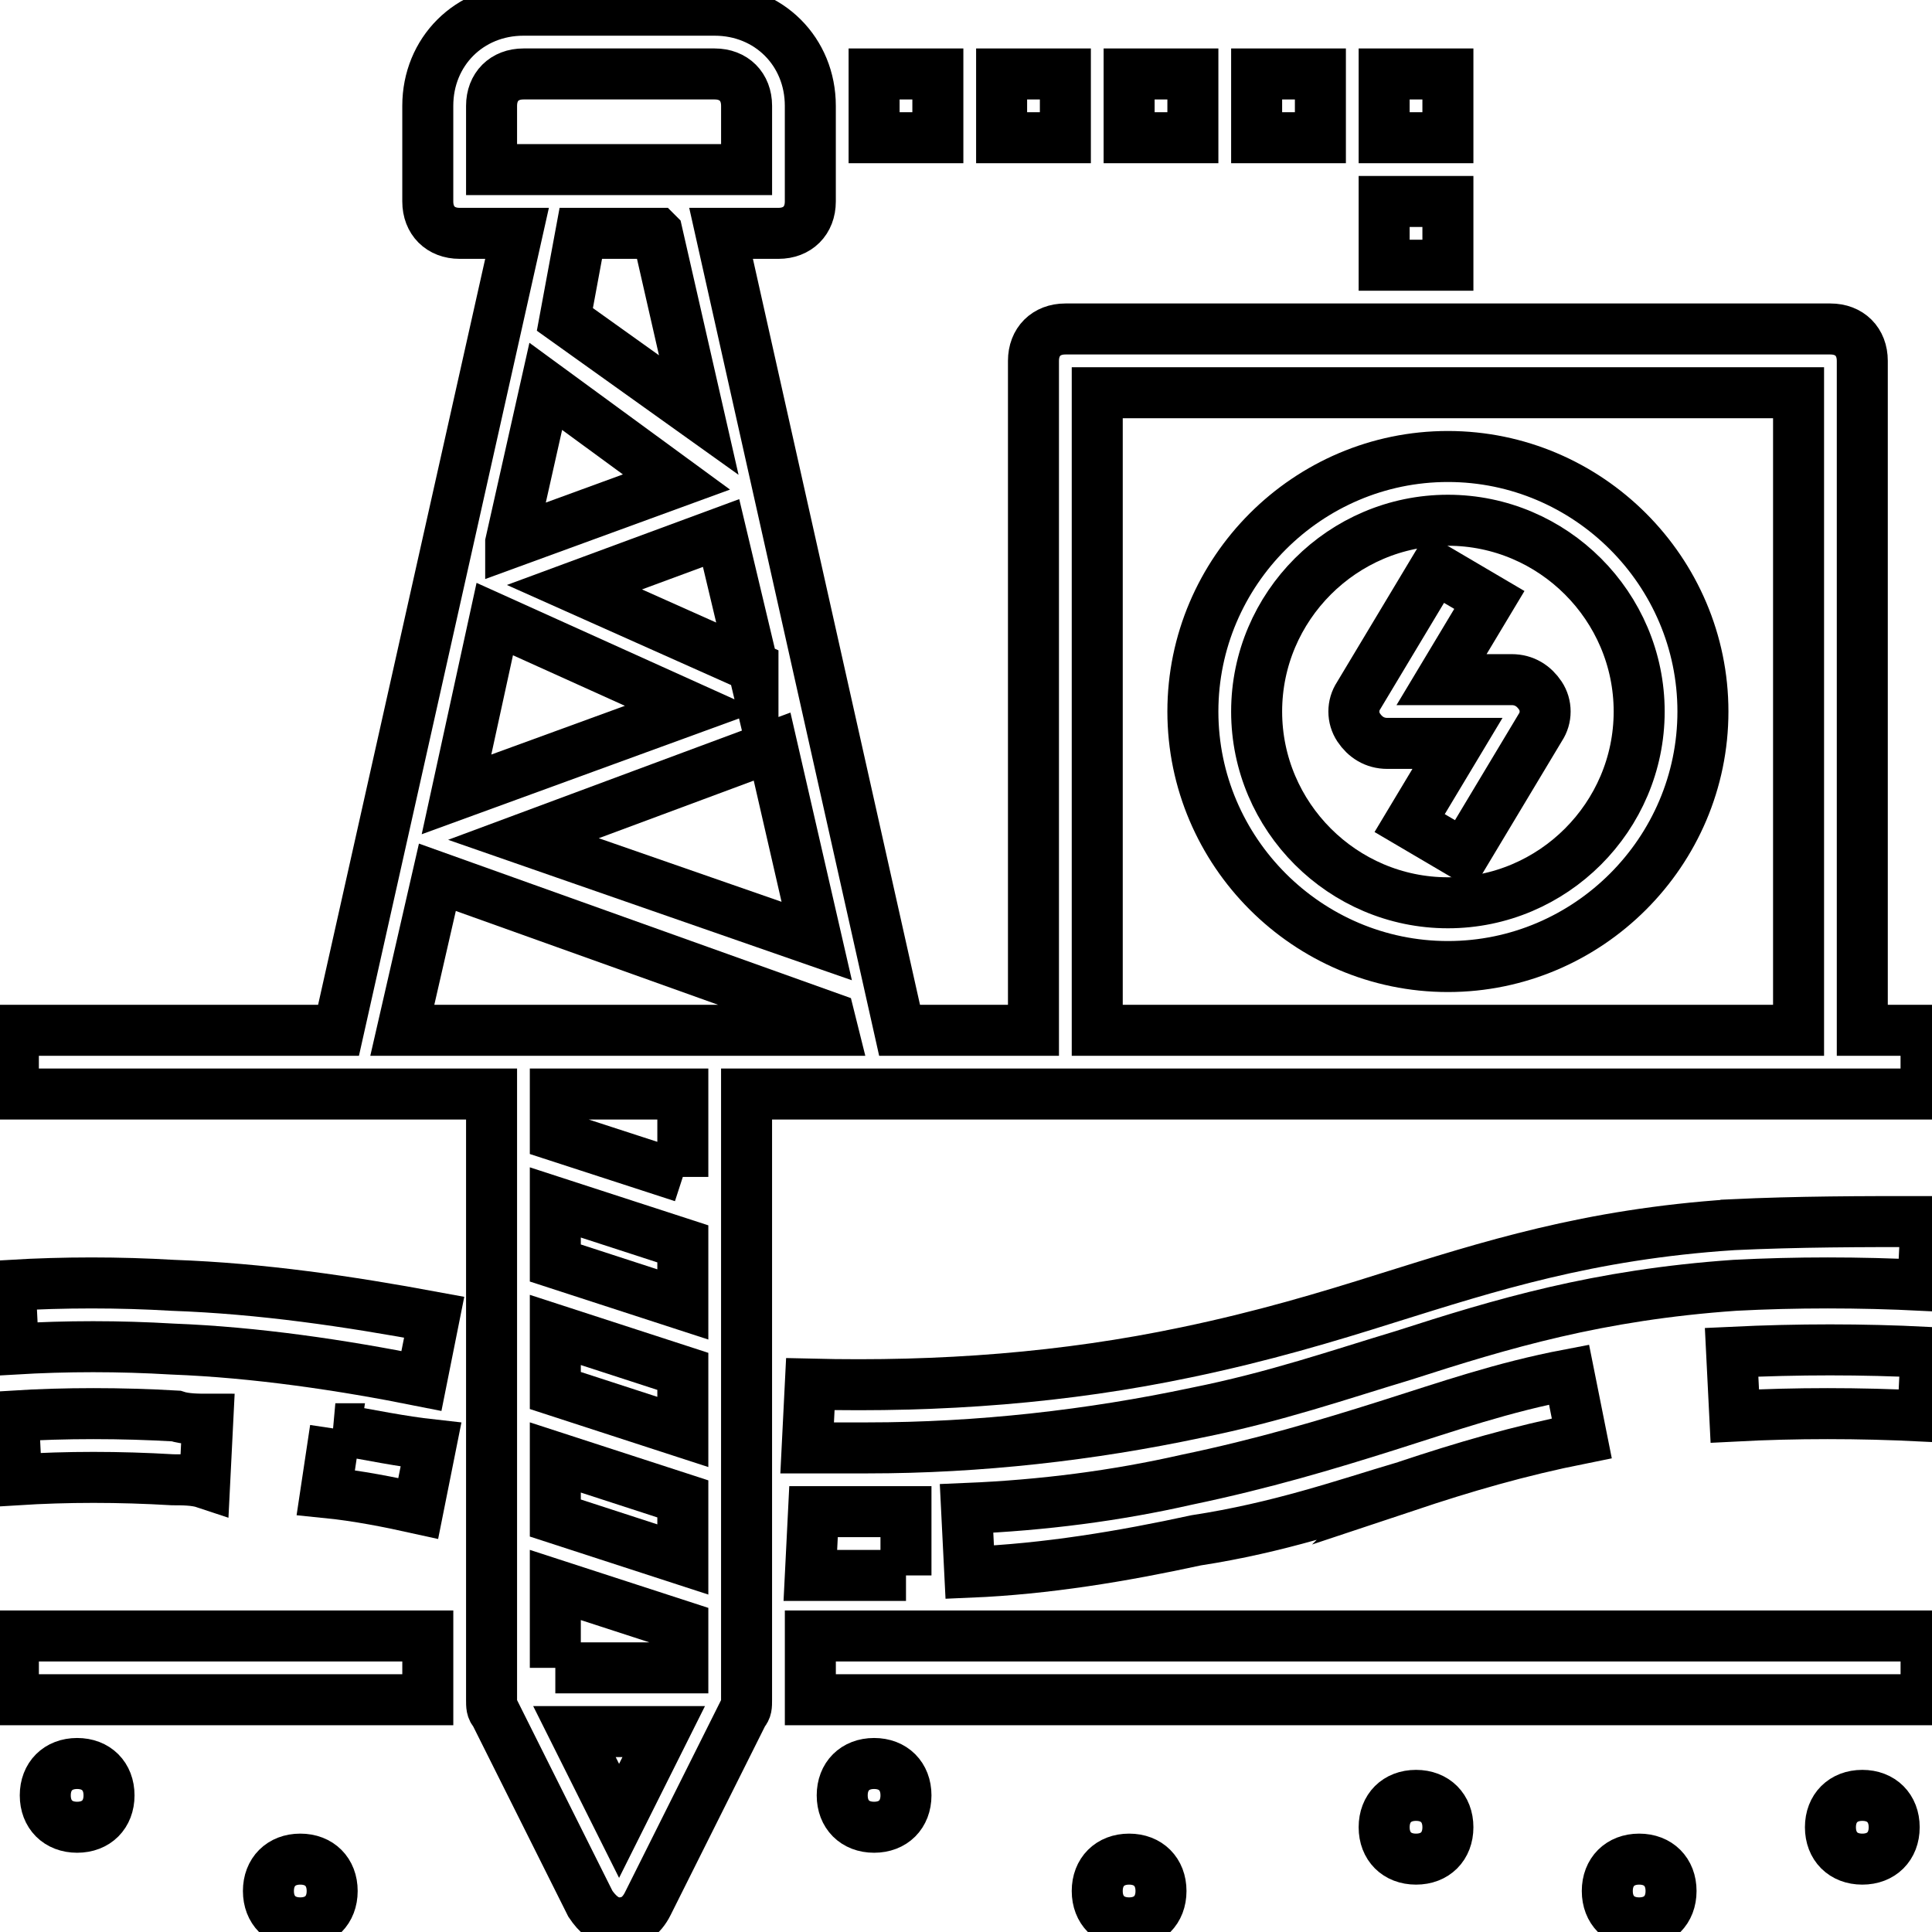 <svg data-v-9833e8b2="" version="1.1" xmlns="http://www.w3.org/2000/svg" xmlns:xlink="http://www.w3.org/1999/xlink" width="25" height="25"><g data-v-9833e8b2=""><path data-v-9833e8b2="" transform="scale(0.132)" fill="none" stroke="currentColor" paint-order="fill stroke markers" d="m1.312,160.375l40.625,0l0,6.25l-40.625,0l0,-6.25z" stroke-width="5" stroke-miterlimit="10" stroke-dasharray=""></path><path data-v-9833e8b2="" transform="scale(0.132)" fill="none" stroke="currentColor" paint-order="fill stroke markers" d="m79.438,160.375l109.375,0l0,6.25l-109.375,0l0,-6.25z" stroke-width="5" stroke-miterlimit="10" stroke-dasharray=""></path><path data-v-9833e8b2="" transform="scale(0.132)" fill="none" stroke="currentColor" paint-order="fill stroke markers" d="m169.75,120.062c-14.062,0.938 -23.75,4.062 -33.75,7.188c-5.938,1.875 -12.188,3.75 -19.688,5.312c-11.875,2.5 -24.062,3.438 -36.875,3.125l-0.312,6.25c1.875,0 4.062,0 5.938,0c10.938,0 21.875,-1.25 32.188,-3.438c7.812,-1.562 14.062,-3.75 20.312,-5.625c9.688,-3.125 19.062,-5.938 32.5,-6.875c5.938,-0.312 12.188,-0.312 18.438,0l0.312,-6.25c-6.25,0 -12.5,0 -19.062,0.312z" stroke-width="5" stroke-miterlimit="10" stroke-dasharray=""></path><path data-v-9833e8b2="" transform="scale(0.132)" fill="none" stroke="currentColor" paint-order="fill stroke markers" d="m169.75,132.562l0.312,6.25c5.938,-0.312 12.188,-0.312 18.438,0l0.312,-6.25c-6.25,-0.312 -12.5,-0.312 -19.062,0z" stroke-width="5" stroke-miterlimit="10" stroke-dasharray=""></path><path data-v-9833e8b2="" transform="scale(0.132)" fill="none" stroke="currentColor" paint-order="fill stroke markers" d="m137.875,145.688c5.625,-1.875 10.938,-3.438 17.188,-4.688l-1.25,-6.25c-6.562,1.25 -11.875,3.125 -17.812,5c-5.938,1.875 -12.188,3.75 -19.688,5.312c-6.875,1.562 -14.062,2.5 -21.562,2.812l0.312,6.25c7.5,-0.312 15,-1.562 22.188,-3.125c8.125,-1.25 14.375,-3.438 20.625,-5.312z" stroke-width="5" stroke-miterlimit="10" stroke-dasharray=""></path><path data-v-9833e8b2="" transform="scale(0.132)" fill="none" stroke="currentColor" paint-order="fill stroke markers" d="m88.812,154.438l0,-6.25c-3.125,0 -6.25,0 -9.062,0l-0.312,6.25c1.875,0 4.062,0 5.938,0c1.25,0 2.188,0 3.438,0z" stroke-width="5" stroke-miterlimit="10" stroke-dasharray=""></path><path data-v-9833e8b2="" transform="scale(0.132)" fill="none" stroke="currentColor" paint-order="fill stroke markers" d="m16.938,132.25c8.125,0.312 16.562,1.562 24.375,3.125l1.25,-6.25c-8.438,-1.562 -16.875,-2.812 -25.625,-3.125c-5.312,-0.312 -10.625,-0.312 -15.938,0l0.312,6.25c5.312,-0.312 10.312,-0.312 15.625,0z" stroke-width="5" stroke-miterlimit="10" stroke-dasharray=""></path><path data-v-9833e8b2="" transform="scale(0.132)" fill="none" stroke="currentColor" paint-order="fill stroke markers" d="m32.875,140.062l-0.938,6.25c3.125,0.312 6.25,0.938 9.062,1.562l1.25,-6.25c-2.812,-0.312 -5.938,-0.938 -9.375,-1.562z" stroke-width="5" stroke-miterlimit="10" stroke-dasharray=""></path><path data-v-9833e8b2="" transform="scale(0.132)" fill="none" stroke="currentColor" paint-order="fill stroke markers" d="m16.938,145.062c0.938,0 2.188,0 3.125,0.312l0.312,-6.25c-0.938,0 -2.188,0 -3.125,-0.312c-5.312,-0.312 -10.938,-0.312 -15.938,0l0.312,6.25c5,-0.312 10,-0.312 15.312,0z" stroke-width="5" stroke-miterlimit="10" stroke-dasharray=""></path><path data-v-9833e8b2="" transform="scale(0.132)" fill="none" stroke="currentColor" paint-order="fill stroke markers" d="m48.188,107.25l0,59.375c0,0.625 0,0.938 0.312,1.25l9.375,18.75c0.625,0.938 1.562,1.875 2.812,1.875s2.188,-0.625 2.812,-1.875l9.375,-18.75c0.312,-0.312 0.312,-0.625 0.312,-1.25l0,-59.375l12.5,0l18.75,0l75,0l9.375,0l0,-6.25l-6.25,0l0,-65.625c0,-1.875 -1.25,-3.125 -3.125,-3.125l-75,0c-1.875,0 -3.125,1.25 -3.125,3.125l0,65.625l-13.125,0l-17.5,-78.125l5.625,0c1.875,0 3.125,-1.25 3.125,-3.125l0,-9.375c0,-5.312 -4.062,-9.375 -9.375,-9.375l-18.75,0c-5.312,0 -9.375,4.062 -9.375,9.375l0,9.375c0,1.875 1.25,3.125 3.125,3.125l5.625,0l-17.5,78.125l-31.875,0l0,6.25l34.375,0l12.5,0zm6.25,56.25l0,-8.125l12.5,4.062l0,4.062l-12.5,0zm0,-14.688l0,-5.938l12.5,4.062l0,5.938l-12.5,-4.062zm0,-12.5l0,-5.938l12.5,4.062l0,5.938l-12.5,-4.062zm12.5,-8.438l-12.5,-4.062l0,-5.938l12.5,4.062l0,5.938zm-6.25,50.625l-4.375,-8.75l8.75,0l-4.375,8.75zm6.25,-63.125l-12.5,-4.062l0,-4.062l12.5,0l0,8.125zm40.625,-76.875l68.75,0l0,62.5l-68.75,0l0,-62.5zm-59.062,22.188l19.375,8.75l-23.125,8.438l3.75,-17.188zm25.312,4.688l-17.5,-7.812l14.375,-5.312l3.125,13.125zm-23.75,-12.188l3.438,-15.312l12.812,9.375l-16.25,5.938zm25.625,20l4.375,19.062l-28.75,-10l24.375,-9.062zm-27.5,-62.812c0,-1.875 1.25,-3.125 3.125,-3.125l18.75,0c1.875,0 3.125,1.25 3.125,3.125l0,6.25l-6.25,0l-12.5,0l-6.25,0l0,-6.25zm16.25,12.5l4.062,17.812l-13.125,-9.375l1.562,-8.438l7.5,0zm-21.562,63.125l38.438,13.75l0.312,1.25l-42.188,0l3.438,-15z" stroke-width="5" stroke-miterlimit="10" stroke-dasharray=""></path><path data-v-9833e8b2="" transform="scale(0.132)" fill="none" stroke="currentColor" paint-order="fill stroke markers" d="m148.188,66.625l-6.875,0l4.688,-7.812l-5.312,-3.125l-7.5,12.5c-0.625,0.938 -0.625,2.188 0,3.125c0.625,0.938 1.562,1.562 2.812,1.562l6.875,0l-4.688,7.812l5.312,3.125l7.5,-12.5c0.625,-0.938 0.625,-2.188 0,-3.125c-0.625,-0.938 -1.562,-1.562 -2.812,-1.562z" stroke-width="5" stroke-miterlimit="10" stroke-dasharray=""></path><path data-v-9833e8b2="" transform="scale(0.132)" fill="none" stroke="currentColor" paint-order="fill stroke markers" d="m141.938,44.75c-13.75,0 -25,11.25 -25,25s11.25,25 25,25s25,-11.25 25,-25s-11.25,-25 -25,-25zm0,43.75c-10.312,0 -18.75,-8.438 -18.75,-18.75s8.438,-18.75 18.75,-18.75s18.75,8.438 18.75,18.75s-8.438,18.75 -18.75,18.75z" stroke-width="5" stroke-miterlimit="10" stroke-dasharray=""></path><path data-v-9833e8b2="" transform="scale(0.132)" fill="none" stroke="currentColor" paint-order="fill stroke markers" d="m85.688,7.25l6.25,0l0,6.25l-6.25,0l0,-6.25z" stroke-width="5" stroke-miterlimit="10" stroke-dasharray=""></path><path data-v-9833e8b2="" transform="scale(0.132)" fill="none" stroke="currentColor" paint-order="fill stroke markers" d="m110.688,7.25l6.25,0l0,6.25l-6.25,0l0,-6.25z" stroke-width="5" stroke-miterlimit="10" stroke-dasharray=""></path><path data-v-9833e8b2="" transform="scale(0.132)" fill="none" stroke="currentColor" paint-order="fill stroke markers" d="m98.188,7.25l6.25,0l0,6.25l-6.25,0l0,-6.25z" stroke-width="5" stroke-miterlimit="10" stroke-dasharray=""></path><path data-v-9833e8b2="" transform="scale(0.132)" fill="none" stroke="currentColor" paint-order="fill stroke markers" d="m123.188,7.25l6.25,0l0,6.25l-6.25,0l0,-6.25z" stroke-width="5" stroke-miterlimit="10" stroke-dasharray=""></path><path data-v-9833e8b2="" transform="scale(0.132)" fill="none" stroke="currentColor" paint-order="fill stroke markers" d="m135.688,19.75l6.25,0l0,6.25l-6.25,0l0,-6.25z" stroke-width="5" stroke-miterlimit="10" stroke-dasharray=""></path><path data-v-9833e8b2="" transform="scale(0.132)" fill="none" stroke="currentColor" paint-order="fill stroke markers" d="m135.688,7.25l6.25,0l0,6.25l-6.25,0l0,-6.25z" stroke-width="5" stroke-miterlimit="10" stroke-dasharray=""></path><path data-v-9833e8b2="" transform="scale(0.132)" fill="none" stroke="currentColor" paint-order="fill stroke markers" d="m82.562,176l0,0c0,1.875 1.25,3.125 3.125,3.125l0,0c1.875,0 3.125,-1.25 3.125,-3.125l0,0c0,-1.875 -1.25,-3.125 -3.125,-3.125l0,0c-1.875,0 -3.125,1.25 -3.125,3.125z" stroke-width="5" stroke-miterlimit="10" stroke-dasharray=""></path><path data-v-9833e8b2="" transform="scale(0.132)" fill="none" stroke="currentColor" paint-order="fill stroke markers" d="m107.562,185.375l0,0c0,1.875 1.25,3.125 3.125,3.125l0,0c1.875,0 3.125,-1.25 3.125,-3.125l0,0c0,-1.875 -1.25,-3.125 -3.125,-3.125l0,0c-1.875,0 -3.125,1.25 -3.125,3.125z" stroke-width="5" stroke-miterlimit="10" stroke-dasharray=""></path><path data-v-9833e8b2="" transform="scale(0.132)" fill="none" stroke="currentColor" paint-order="fill stroke markers" d="m135.688,179.125l0,0c0,1.875 1.25,3.125 3.125,3.125l0,0c1.875,0 3.125,-1.25 3.125,-3.125l0,0c0,-1.875 -1.25,-3.125 -3.125,-3.125l0,0c-1.875,0 -3.125,1.25 -3.125,3.125z" stroke-width="5" stroke-miterlimit="10" stroke-dasharray=""></path><path data-v-9833e8b2="" transform="scale(0.132)" fill="none" stroke="currentColor" paint-order="fill stroke markers" d="m182.562,176l0,0c-1.875,0 -3.125,1.25 -3.125,3.125l0,0c0,1.875 1.25,3.125 3.125,3.125l0,0c1.875,0 3.125,-1.25 3.125,-3.125l0,0c0,-1.875 -1.25,-3.125 -3.125,-3.125z" stroke-width="5" stroke-miterlimit="10" stroke-dasharray=""></path><path data-v-9833e8b2="" transform="scale(0.132)" fill="none" stroke="currentColor" paint-order="fill stroke markers" d="m160.688,182.25l0,0c-1.875,0 -3.125,1.25 -3.125,3.125l0,0c0,1.875 1.25,3.125 3.125,3.125l0,0c1.875,0 3.125,-1.25 3.125,-3.125l0,0c0,-1.875 -1.25,-3.125 -3.125,-3.125z" stroke-width="5" stroke-miterlimit="10" stroke-dasharray=""></path><path data-v-9833e8b2="" transform="scale(0.132)" fill="none" stroke="currentColor" paint-order="fill stroke markers" d="m10.688,176l0,0c0,-1.875 -1.25,-3.125 -3.125,-3.125l0,0c-1.875,0 -3.125,1.25 -3.125,3.125l0,0c0,1.875 1.25,3.125 3.125,3.125l0,0c1.875,0 3.125,-1.25 3.125,-3.125z" stroke-width="5" stroke-miterlimit="10" stroke-dasharray=""></path><path data-v-9833e8b2="" transform="scale(0.132)" fill="none" stroke="currentColor" paint-order="fill stroke markers" d="m29.438,182.25l0,0c-1.875,0 -3.125,1.25 -3.125,3.125l0,0c0,1.875 1.25,3.125 3.125,3.125l0,0c1.875,0 3.125,-1.25 3.125,-3.125l0,0c0,-1.875 -1.25,-3.125 -3.125,-3.125z" stroke-width="5" stroke-miterlimit="10" stroke-dasharray=""></path></g></svg>